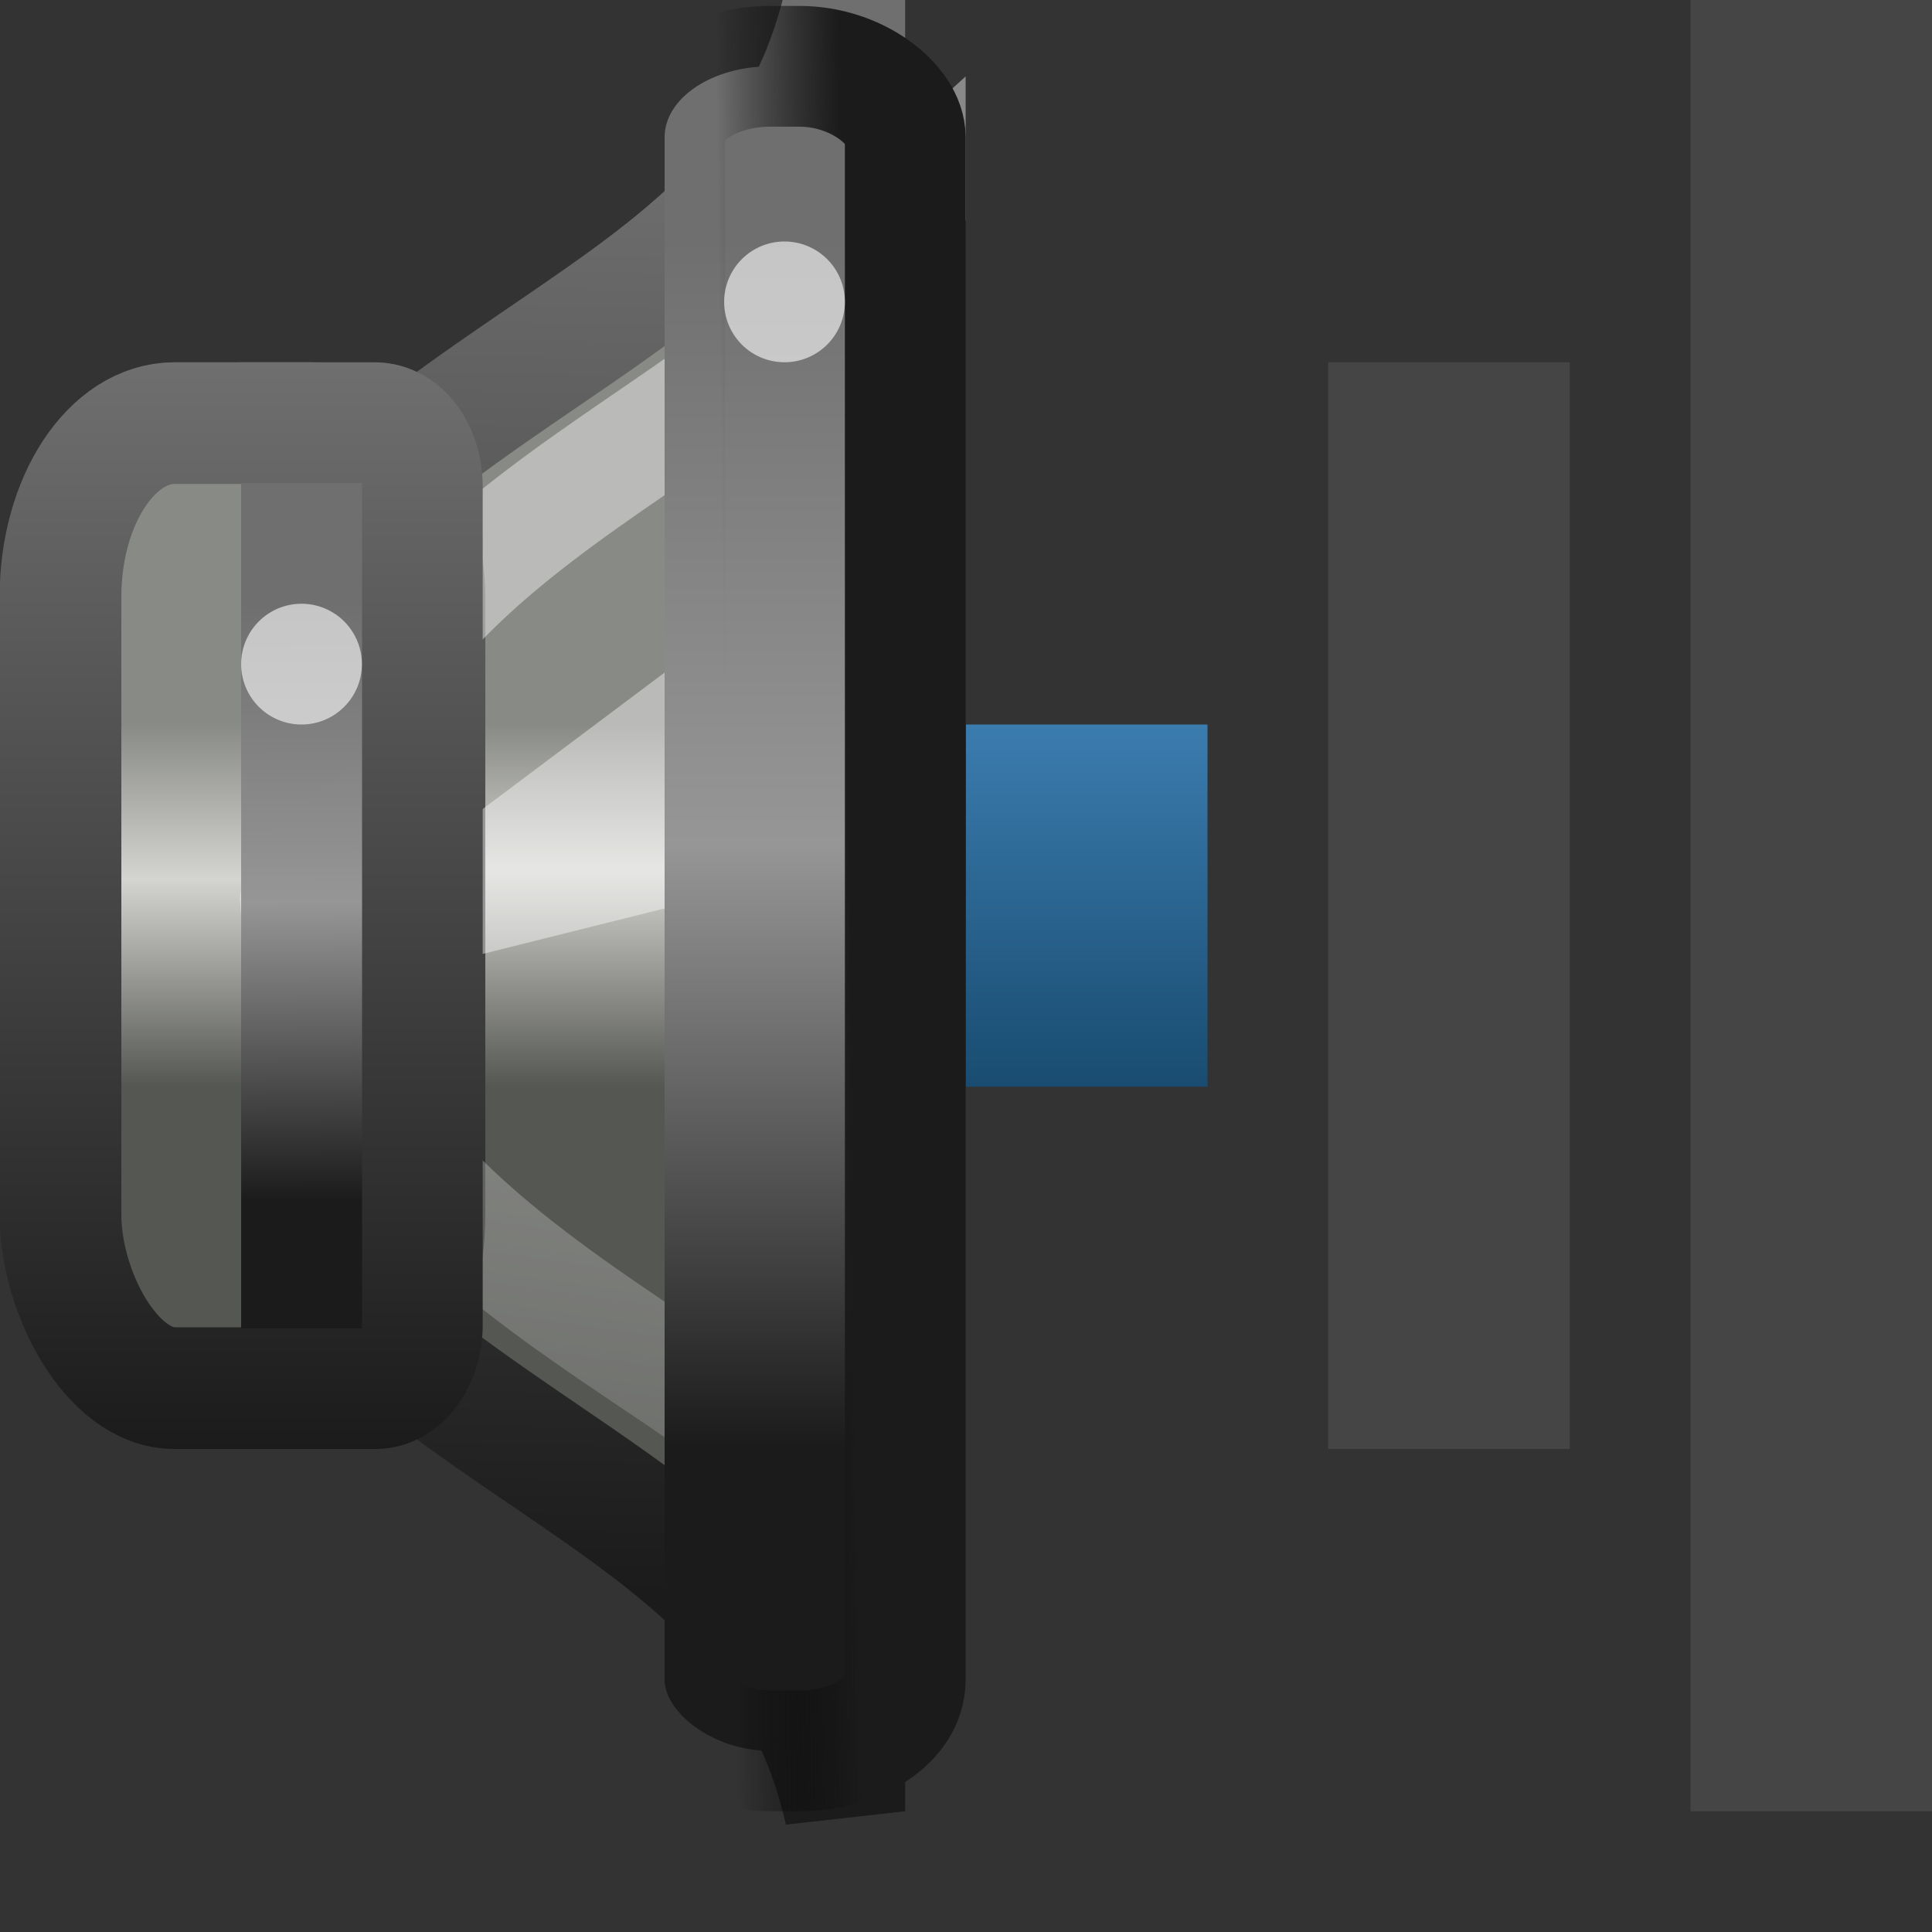 <svg xmlns="http://www.w3.org/2000/svg" xmlns:svg="http://www.w3.org/2000/svg" xmlns:xlink="http://www.w3.org/1999/xlink" id="svg2" width="16" height="16" version="1.0"><rect width="100%" height="100%" fill="#333333" stroke="none"/><defs id="defs4"><linearGradient id="linearGradient3703"><stop id="stop3705" offset="0" stop-color="#888a85" stop-opacity="1"/><stop id="stop3707" offset=".4" stop-color="#d4d4d0" stop-opacity="1"/><stop id="stop3709" offset="1" stop-color="#555753" stop-opacity="1"/></linearGradient><linearGradient id="linearGradient3592"><stop id="stop3594" offset="0" stop-color="#3b7caf" stop-opacity="1"/><stop id="stop3596" offset="1" stop-color="#194c70" stop-opacity="1"/></linearGradient><linearGradient id="linearGradient3598" x1="8" x2="8" y1="7" y2="10" gradientTransform="translate(1,-1)" gradientUnits="userSpaceOnUse" xlink:href="#linearGradient3592"/><linearGradient id="linearGradient9150" x1="12.706" x2="12.706" y1="20.761" y2="25.979" gradientTransform="matrix(0.48,0,0,0.575,303.88,175.064)" gradientUnits="userSpaceOnUse" xlink:href="#linearGradient3703"/><linearGradient id="linearGradient3608-2"><stop id="stop3610-6" offset="0" stop-color="#1b1b1b" stop-opacity="1"/><stop id="stop3647" offset=".5" stop-color="#969696" stop-opacity="1"/><stop id="stop3612-1" offset="1" stop-color="#6f6f6f" stop-opacity="1"/></linearGradient><linearGradient id="linearGradient9147" x1="3.379" x2="3.379" y1="19.495" y2="25.614" gradientTransform="matrix(0.495,0,0,0.49,305.31,177.442)" gradientUnits="userSpaceOnUse" xlink:href="#linearGradient3637"/><linearGradient id="linearGradient9143" x1="12.25" x2="10.411" y1="19.75" y2="38.484" gradientTransform="matrix(0.324,0,0,0.476,305.608,177.699)" gradientUnits="userSpaceOnUse" xlink:href="#linearGradient21598"/><linearGradient id="linearGradient21598"><stop id="stop21600" offset="0" stop-color="#fff" stop-opacity="1"/><stop id="stop21602" offset="1" stop-color="#fff" stop-opacity="0"/></linearGradient><linearGradient id="linearGradient2876" x1="2.396" x2="2.346" y1="32.771" y2="26.59" gradientTransform="matrix(0.863,0,0,0.801,304.957,164.701)" gradientUnits="userSpaceOnUse" xlink:href="#linearGradient3608-2"/><linearGradient id="linearGradient9130" x1="19.917" x2="19.917" y1="31.018" y2="14.025" gradientTransform="matrix(0.998,0,0,0.588,291.103,174.747)" gradientUnits="userSpaceOnUse" xlink:href="#linearGradient3608-2"/><linearGradient id="linearGradient4248" x1="313.981" x2="312.956" y1="187" y2="187.013" gradientTransform="translate(-1.975,-0.013)" gradientUnits="userSpaceOnUse" xlink:href="#linearGradient4242"/><linearGradient id="linearGradient4242"><stop id="stop4244" offset="0" stop-color="#1b1b1b" stop-opacity="1"/><stop id="stop4246" offset="1" stop-color="#000" stop-opacity="0"/></linearGradient><linearGradient id="linearGradient3637"><stop id="stop3639" offset="0" stop-color="#888a85" stop-opacity="1"/><stop id="stop3641" offset=".429" stop-color="#d4d4d0" stop-opacity="1"/><stop id="stop3643" offset="1" stop-color="#555753" stop-opacity="1"/></linearGradient><linearGradient id="linearGradient3608-2-1"><stop id="stop3610-7" offset="0" stop-color="#1b1b1b" stop-opacity="1"/><stop id="stop3612-2" offset="1" stop-color="#6f6f6f" stop-opacity="1"/></linearGradient><linearGradient id="linearGradient3662" x1="309.004" x2="309.004" y1="193" y2="184" gradientUnits="userSpaceOnUse" xlink:href="#linearGradient3608-2-1"/><linearGradient id="linearGradient3670" x1="308.982" x2="308.982" y1="193" y2="184" gradientUnits="userSpaceOnUse" xlink:href="#linearGradient3608-2-1"/><linearGradient id="linearGradient3678" x1="310.495" x2="310.744" y1="194.193" y2="182.208" gradientUnits="userSpaceOnUse" xlink:href="#linearGradient3608-2-1"/></defs><g id="g2859"><rect id="rect2384" width="2" height="15" x="14" y="0" fill="#606060" fill-opacity="1" fill-rule="nonzero" stroke="none" stroke-width="2" display="inline" enable-background="accumulate" opacity=".4" overflow="visible" rx="0" ry="0" visibility="visible" style="marker:none"/><rect id="rect3158" width="2" height="9" x="11" y="3" fill="#606060" fill-opacity="1" fill-rule="nonzero" stroke="none" stroke-width="2" display="inline" enable-background="accumulate" opacity=".4" overflow="visible" rx="0" ry="0" visibility="visible" style="marker:none"/><rect id="rect3162" width="2" height="3" x="8" y="6" fill="url(#linearGradient3598)" fill-opacity="1" fill-rule="nonzero" stroke="none" stroke-width="2" display="inline" enable-background="accumulate" overflow="visible" rx="0" ry="0" visibility="visible" style="marker:none"/><g id="g4019" display="inline" transform="matrix(1,0,0,1,-304.985,-181)"><path id="path1887" fill="url(#linearGradient9150)" fill-opacity="1" fill-rule="evenodd" stroke="url(#linearGradient3678)" stroke-dasharray="none" stroke-linecap="butt" stroke-linejoin="miter" stroke-miterlimit="4" stroke-opacity="1" stroke-width="1" d="m 311.981,181 c -0.72,3.162 -4.339,2.613 -6.5,7.5 2.161,4.887 5.78,4.338 6.5,7.5 l 0,-15 z" display="inline" enable-background="new"/><rect id="rect1898" width="3.014" height="7.992" x="305.486" y="184.504" fill="url(#linearGradient9147)" fill-opacity="1" stroke="url(#linearGradient3662)" stroke-dasharray="none" stroke-dashoffset="1.2" stroke-linecap="round" stroke-linejoin="miter" stroke-miterlimit="4" stroke-opacity="1" stroke-width="1.008" display="inline" enable-background="new" rx=".945" ry="1.438"/><path id="path21595" fill="none" stroke="url(#linearGradient9143)" stroke-dasharray="none" stroke-linecap="butt" stroke-linejoin="miter" stroke-miterlimit="4" stroke-opacity="1" stroke-width=".93" d="m 312.517,182.688 c -1.33,2.1 -4.652,2.491 -5.079,5.769 0.236,3.387 4.782,3.982 4.952,5.975 l -0.138,-11.503 0.265,-0.242 z" display="inline" enable-background="new" opacity=".42"/><path id="path4732" fill="#fff" fill-opacity="1" fill-rule="evenodd" stroke="none" d="m 308.582,189 4,-1 0,-3 -4,3 0,1 z" display="inline" enable-background="new" opacity=".42"/><path id="rect1881" fill="url(#linearGradient2876)" fill-opacity="1" stroke="url(#linearGradient3670)" stroke-dashoffset="1.2" stroke-linecap="round" stroke-linejoin="miter" stroke-miterlimit="4" stroke-opacity="1" stroke-width=".999" d="m 306.982,184.5 1.109,0 c 0.217,0 0.392,0.236 0.392,0.529 l 0,6.943 c 0,0.293 -0.175,0.529 -0.392,0.529 l -1.109,0" display="inline" enable-background="new"/><rect id="rect1889" width="1.993" height="13.951" x="310.489" y="181.549" fill="url(#linearGradient9130)" fill-opacity="1" stroke="url(#linearGradient4248)" stroke-dasharray="none" stroke-dashoffset="1.2" stroke-linecap="round" stroke-linejoin="miter" stroke-miterlimit="4" stroke-opacity="1" stroke-width="1" display="inline" enable-background="new" rx=".878" ry=".588"/><path id="path5619" fill="#fff" fill-opacity="1" stroke="none" d="m 307.982,186.5 a 0.5,0.5 0 0 1 -1,0 0.5,0.5 0 1 1 1,0 z" display="inline" enable-background="new" opacity=".6"/><path id="path4273" fill="#fff" fill-opacity="1" stroke="none" d="m 311.982,183.5 a 0.5,0.5 0 0 1 -1,0 0.5,0.5 0 1 1 1,0 z" display="inline" enable-background="new" opacity=".6"/></g></g></svg>